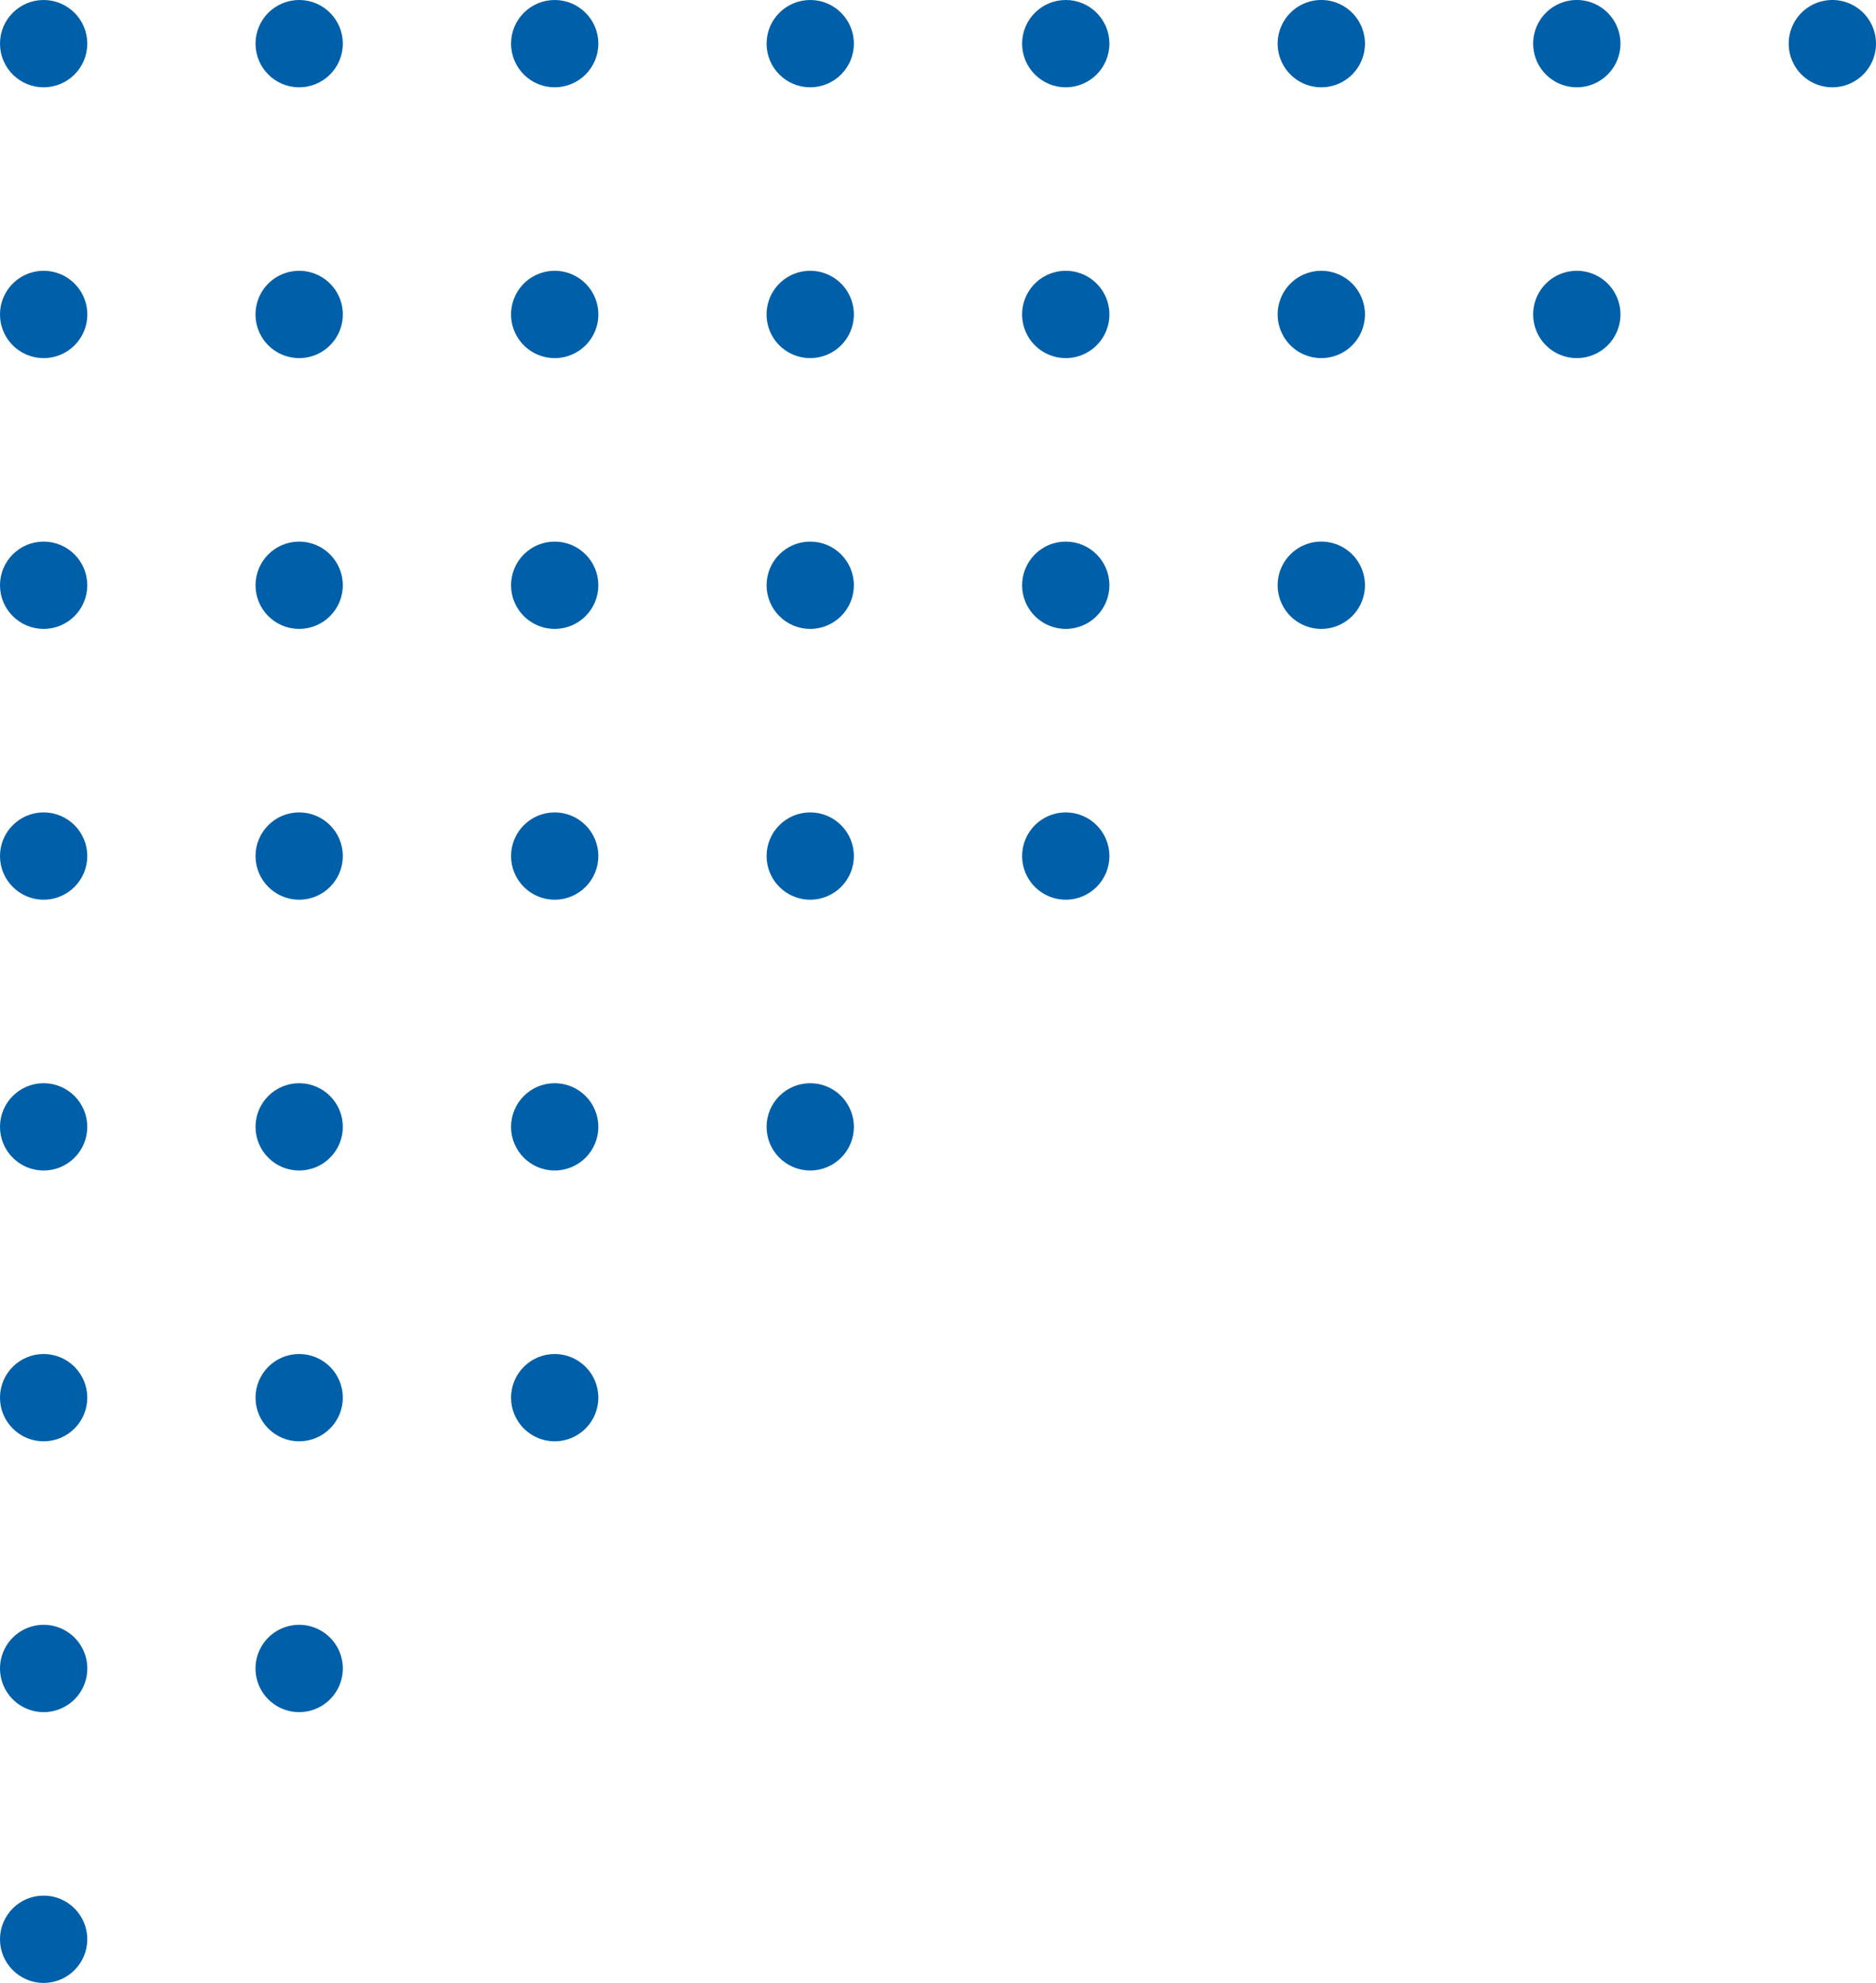 <svg xmlns="http://www.w3.org/2000/svg" width="350.969" height="370.889" viewBox="0 0 350.969 370.889"><g transform="translate(-675.75 -7160.749)"><g transform="translate(640.914 6976.701)"><g transform="translate(35.085 184.298)"><circle cx="7.914" cy="7.914" r="7.914" fill="#005fa9" stroke="#005fa9" stroke-linecap="round" stroke-linejoin="round" stroke-width="0.5"/><path d="M43,209.07a7.914,7.914,0,1,1,7.917-7.911A7.908,7.908,0,0,1,43,209.07Z" transform="translate(-35.083 -142.591)" fill="#005fa9" stroke="#005fa9" stroke-linecap="round" stroke-linejoin="round" stroke-width="0.5"/><circle cx="7.914" cy="7.914" r="7.914" transform="translate(0 101.303)" fill="#005fa9" stroke="#005fa9" stroke-linecap="round" stroke-linejoin="round" stroke-width="0.5"/><circle cx="7.914" cy="7.914" r="7.914" transform="translate(0 151.954)" fill="#005fa9" stroke="#005fa9" stroke-linecap="round" stroke-linejoin="round" stroke-width="0.5"/><circle cx="7.914" cy="7.914" r="7.914" transform="translate(0 202.606)" fill="#005fa9" stroke="#005fa9" stroke-linecap="round" stroke-linejoin="round" stroke-width="0.5"/><circle cx="7.914" cy="7.914" r="7.914" transform="translate(0 253.258)" fill="#005fa9" stroke="#005fa9" stroke-linecap="round" stroke-linejoin="round" stroke-width="0.5"/><path d="M43,253.791a7.914,7.914,0,1,1,7.917-7.917A7.913,7.913,0,0,1,43,253.791Z" transform="translate(-35.083 65.947)" fill="#005fa9" stroke="#005fa9" stroke-linecap="round" stroke-linejoin="round" stroke-width="0.5"/><circle cx="7.914" cy="7.914" r="7.914" transform="translate(0 354.561)" fill="#005fa9" stroke="#005fa9" stroke-linecap="round" stroke-linejoin="round" stroke-width="0.5"/></g><g transform="translate(82.891 184.298)"><circle cx="7.914" cy="7.914" r="7.914" transform="translate(0.001)" fill="#005fa9" stroke="#005fa9" stroke-linecap="round" stroke-linejoin="round" stroke-width="0.5"/><path d="M51.444,209.07a7.914,7.914,0,1,1,7.911-7.911A7.913,7.913,0,0,1,51.444,209.07Z" transform="translate(-43.527 -142.591)" fill="#005fa9" stroke="#005fa9" stroke-linecap="round" stroke-linejoin="round" stroke-width="0.5"/><circle cx="7.914" cy="7.914" r="7.914" transform="translate(0.001 101.303)" fill="#005fa9" stroke="#005fa9" stroke-linecap="round" stroke-linejoin="round" stroke-width="0.5"/><circle cx="7.914" cy="7.914" r="7.914" transform="translate(0.001 151.954)" fill="#005fa9" stroke="#005fa9" stroke-linecap="round" stroke-linejoin="round" stroke-width="0.5"/><circle cx="7.914" cy="7.914" r="7.914" transform="translate(0.001 202.606)" fill="#005fa9" stroke="#005fa9" stroke-linecap="round" stroke-linejoin="round" stroke-width="0.5"/><circle cx="7.914" cy="7.914" r="7.914" transform="translate(0.001 253.258)" fill="#005fa9" stroke="#005fa9" stroke-linecap="round" stroke-linejoin="round" stroke-width="0.5"/><path d="M51.444,253.791a7.914,7.914,0,1,1,7.911-7.917A7.918,7.918,0,0,1,51.444,253.791Z" transform="translate(-43.527 65.947)" fill="#005fa9" stroke="#005fa9" stroke-linecap="round" stroke-linejoin="round" stroke-width="0.5"/></g><g transform="translate(130.697 184.298)"><circle cx="7.914" cy="7.914" r="7.914" fill="#005fa9" stroke="#005fa9" stroke-linecap="round" stroke-linejoin="round" stroke-width="0.5"/><path d="M59.88,209.07a7.914,7.914,0,1,1,7.917-7.911A7.908,7.908,0,0,1,59.88,209.07Z" transform="translate(-51.967 -142.591)" fill="#005fa9" stroke="#005fa9" stroke-linecap="round" stroke-linejoin="round" stroke-width="0.5"/><circle cx="7.914" cy="7.914" r="7.914" transform="translate(0 101.303)" fill="#005fa9" stroke="#005fa9" stroke-linecap="round" stroke-linejoin="round" stroke-width="0.5"/><circle cx="7.914" cy="7.914" r="7.914" transform="translate(0 151.954)" fill="#005fa9" stroke="#005fa9" stroke-linecap="round" stroke-linejoin="round" stroke-width="0.5"/><circle cx="7.914" cy="7.914" r="7.914" transform="translate(0 202.606)" fill="#005fa9" stroke="#005fa9" stroke-linecap="round" stroke-linejoin="round" stroke-width="0.5"/><circle cx="7.914" cy="7.914" r="7.914" transform="translate(0 253.258)" fill="#005fa9" stroke="#005fa9" stroke-linecap="round" stroke-linejoin="round" stroke-width="0.5"/></g><g transform="translate(178.501 184.298)"><circle cx="7.914" cy="7.914" r="7.914" transform="translate(0.002)" fill="#005fa9" stroke="#005fa9" stroke-linecap="round" stroke-linejoin="round" stroke-width="0.5"/><path d="M68.327,209.07a7.914,7.914,0,1,1,7.911-7.911A7.913,7.913,0,0,1,68.327,209.07Z" transform="translate(-60.41 -142.591)" fill="#005fa9" stroke="#005fa9" stroke-linecap="round" stroke-linejoin="round" stroke-width="0.5"/><circle cx="7.914" cy="7.914" r="7.914" transform="translate(0.002 101.303)" fill="#005fa9" stroke="#005fa9" stroke-linecap="round" stroke-linejoin="round" stroke-width="0.5"/><circle cx="7.914" cy="7.914" r="7.914" transform="translate(0.002 151.954)" fill="#005fa9" stroke="#005fa9" stroke-linecap="round" stroke-linejoin="round" stroke-width="0.5"/><circle cx="7.914" cy="7.914" r="7.914" transform="translate(0.002 202.606)" fill="#005fa9" stroke="#005fa9" stroke-linecap="round" stroke-linejoin="round" stroke-width="0.5"/></g><g transform="translate(226.308 184.298)"><circle cx="7.914" cy="7.914" r="7.914" fill="#005fa9" stroke="#005fa9" stroke-linecap="round" stroke-linejoin="round" stroke-width="0.5"/><path d="M76.763,209.07a7.914,7.914,0,1,1,7.917-7.911A7.912,7.912,0,0,1,76.763,209.07Z" transform="translate(-68.851 -142.591)" fill="#005fa9" stroke="#005fa9" stroke-linecap="round" stroke-linejoin="round" stroke-width="0.5"/><circle cx="7.914" cy="7.914" r="7.914" transform="translate(0 101.303)" fill="#005fa9" stroke="#005fa9" stroke-linecap="round" stroke-linejoin="round" stroke-width="0.5"/><circle cx="7.914" cy="7.914" r="7.914" transform="translate(0 151.954)" fill="#005fa9" stroke="#005fa9" stroke-linecap="round" stroke-linejoin="round" stroke-width="0.5"/></g><g transform="translate(274.111 184.298)"><path d="M85.21,200.126a7.914,7.914,0,1,1,7.917-7.917A7.918,7.918,0,0,1,85.21,200.126Z" transform="translate(-77.293 -184.298)" fill="#005fa9" stroke="#005fa9" stroke-linecap="round" stroke-linejoin="round" stroke-width="0.5"/><path d="M85.21,209.07a7.914,7.914,0,1,1,7.917-7.911A7.913,7.913,0,0,1,85.21,209.07Z" transform="translate(-77.293 -142.591)" fill="#005fa9" stroke="#005fa9" stroke-linecap="round" stroke-linejoin="round" stroke-width="0.5"/><path d="M85.21,218.014a7.914,7.914,0,1,1,7.917-7.911A7.913,7.913,0,0,1,85.21,218.014Z" transform="translate(-77.293 -100.885)" fill="#005fa9" stroke="#005fa9" stroke-linecap="round" stroke-linejoin="round" stroke-width="0.5"/></g><g transform="translate(321.918 184.298)"><path d="M93.652,200.126a7.914,7.914,0,1,1,7.911-7.917A7.918,7.918,0,0,1,93.652,200.126Z" transform="translate(-85.735 -184.298)" fill="#005fa9" stroke="#005fa9" stroke-linecap="round" stroke-linejoin="round" stroke-width="0.5"/><path d="M93.652,209.07a7.914,7.914,0,1,1,7.911-7.911A7.913,7.913,0,0,1,93.652,209.07Z" transform="translate(-85.735 -142.591)" fill="#005fa9" stroke="#005fa9" stroke-linecap="round" stroke-linejoin="round" stroke-width="0.5"/></g><g transform="translate(369.726 184.298)"><path d="M102.088,200.126a7.914,7.914,0,1,1,7.917-7.917A7.913,7.913,0,0,1,102.088,200.126Z" transform="translate(-94.177 -184.298)" fill="#005fa9" stroke="#005fa9" stroke-linecap="round" stroke-linejoin="round" stroke-width="0.5"/></g></g></g></svg>